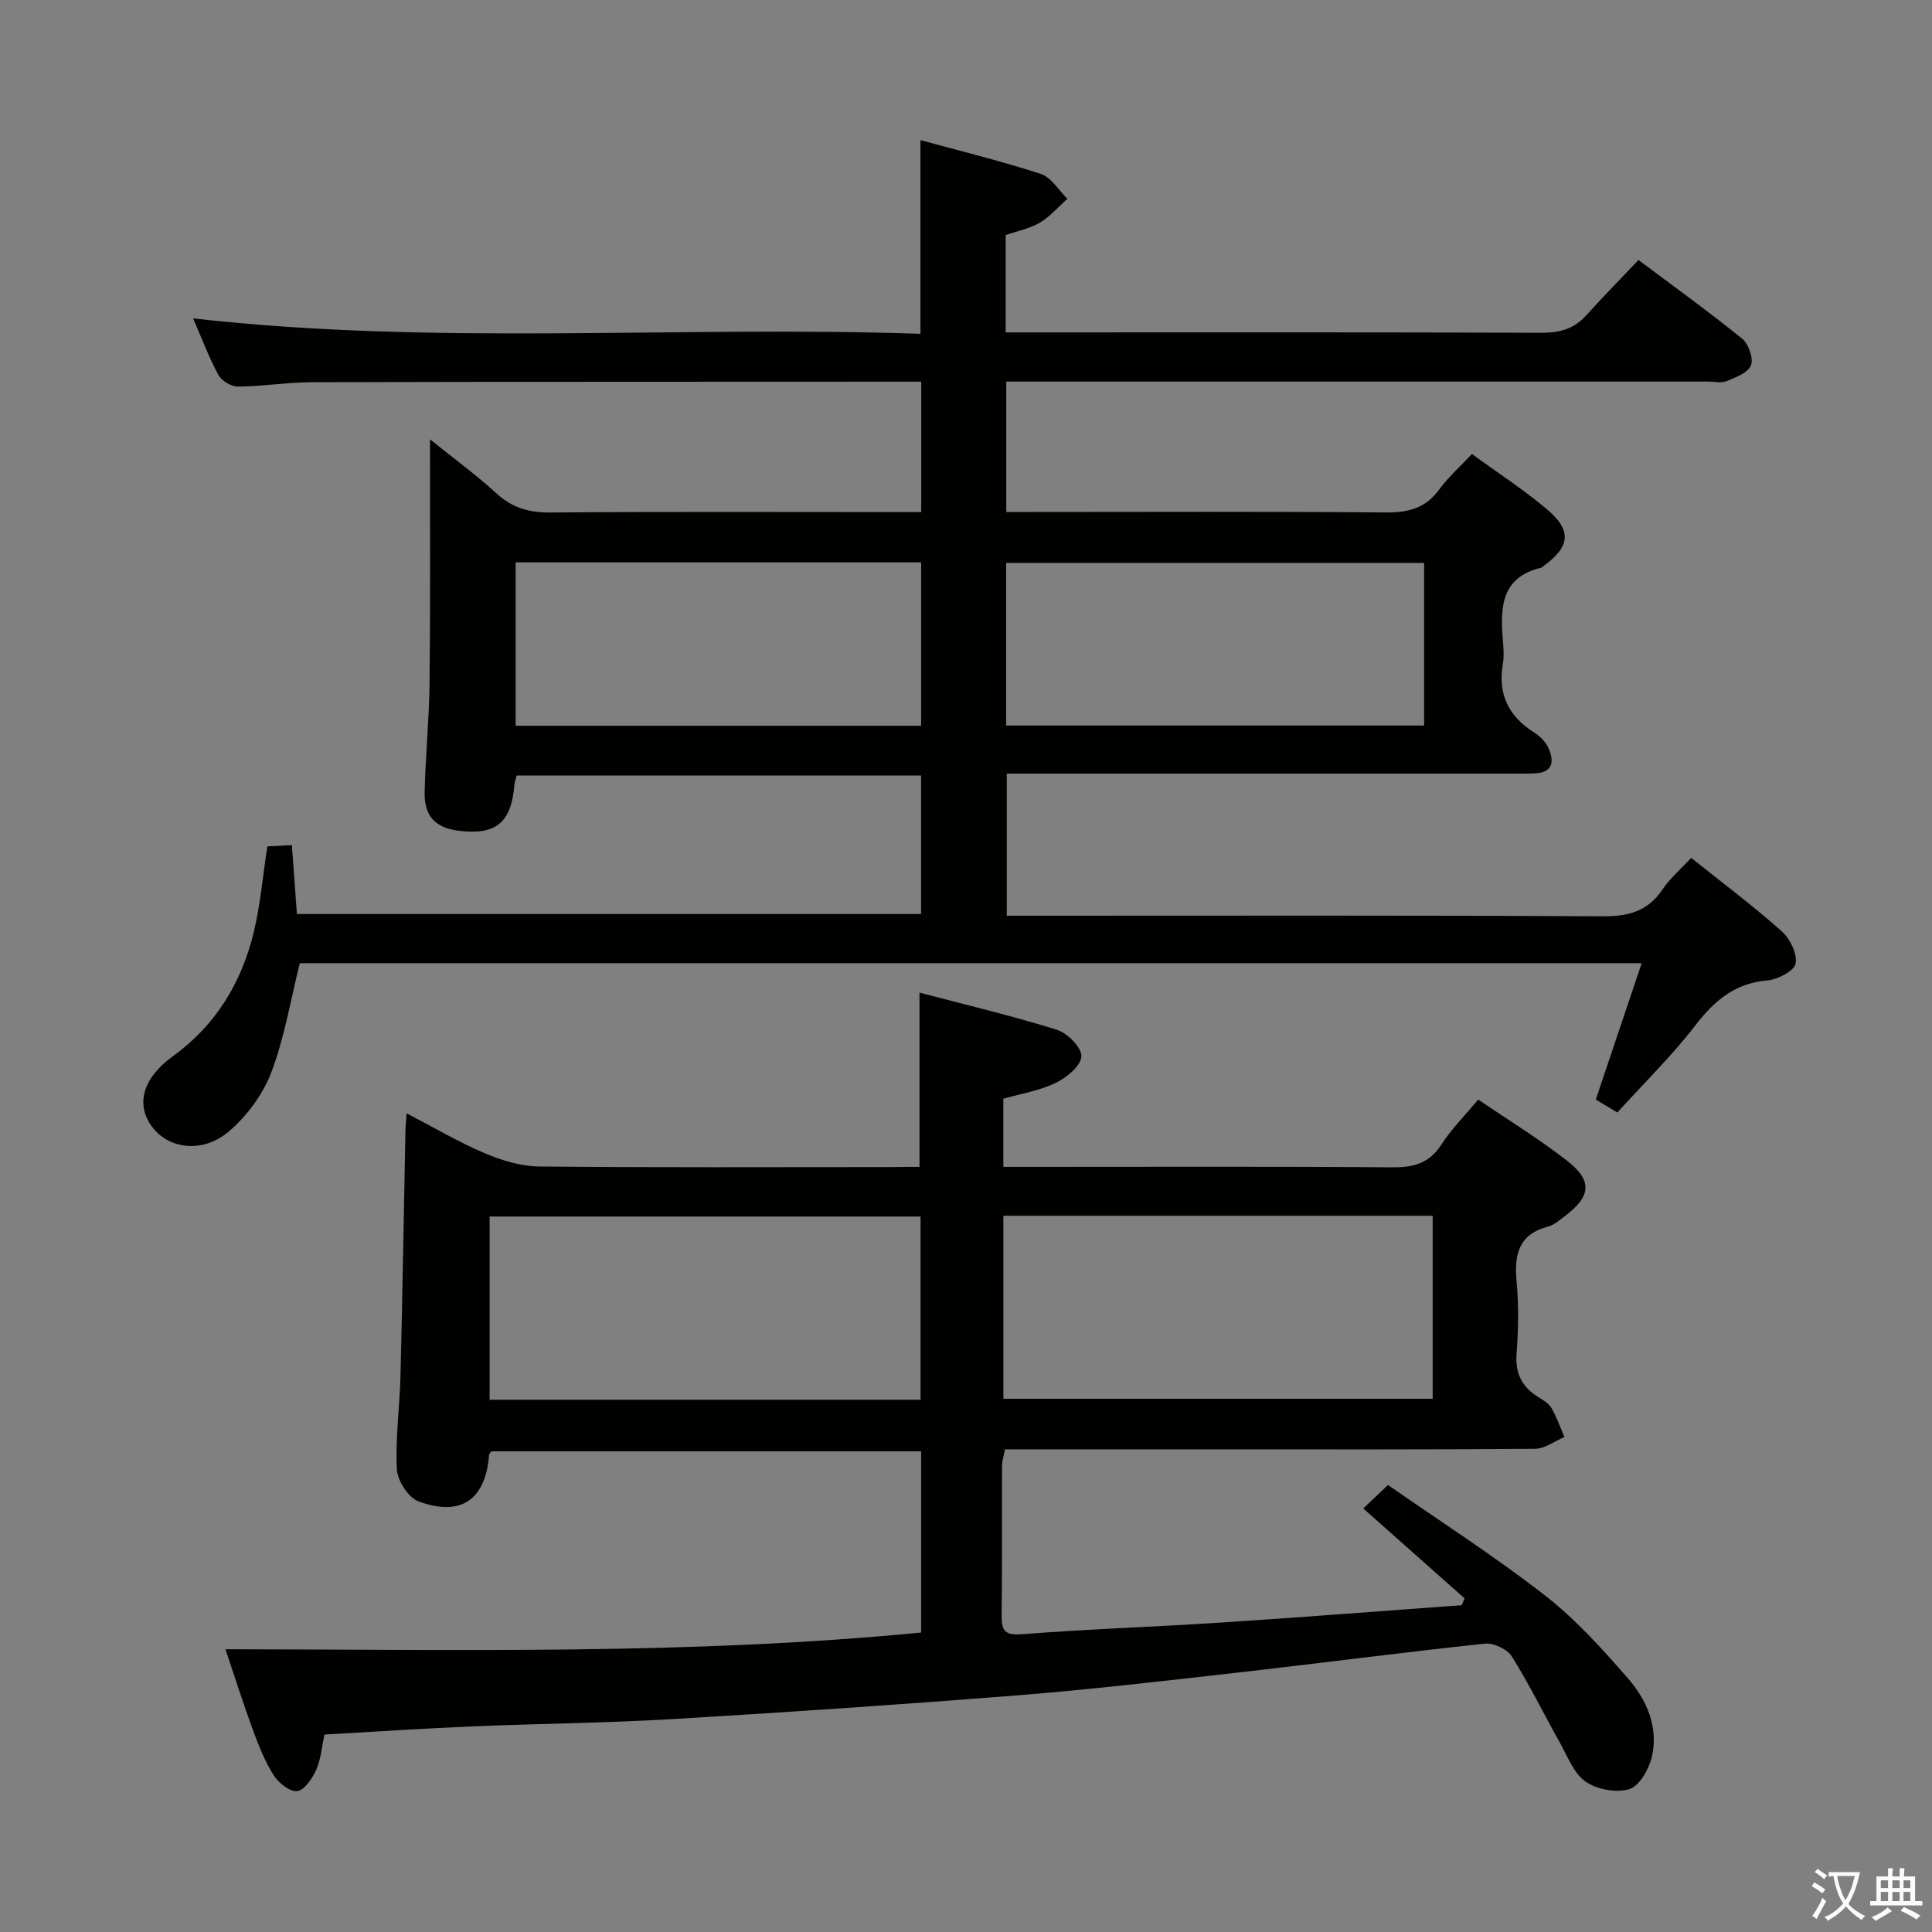 <svg enable-background="new 0 0 400 400" viewBox="0 0 400 400" xmlns="http://www.w3.org/2000/svg"><rect x="0" y="0" width="400" height="400" fill="#808080" stroke="none"/><path d="m377.9 391.2c-.2.3-.4.5-.6.8-.7-.6-1.4-1-2.2-1.5.2-.3.4-.5.5-.8.6.4 1.4.8 2.3 1.5zm-1.8 6.1c-.2-.2-.5-.4-.9-.6.4-.6.8-1.2 1.2-1.9s.7-1.3.9-1.9c.3.3.5.5.8.7-.7 1.3-1.4 2.6-2 3.7zm2.2-9c-.3.3-.5.5-.6.8-.6-.6-1.3-1.1-2-1.5.3-.3.5-.5.6-.7.6.5 1.3.9 2 1.4zm.3.2v-.9h2 4.5c-.3 1.3-.6 2.5-1 3.6s-.9 2.1-1.4 3c.4.5 1 1 1.6 1.4s1.2.8 1.9 1.1c-.3.2-.5.4-.8.8-.4-.3-1-.7-1.6-1.2s-1.2-1.1-1.6-1.6c-.5.6-1.1 1.1-1.7 1.6s-1.4.9-2.1 1.4c-.1-.3-.3-.5-.7-.8.6-.2 1.2-.5 1.9-1s1.4-1.1 2-1.8c-.5-.8-.9-1.6-1.2-2.5s-.6-2-.8-3.2c-.4.1-.7.1-1 .1zm2.5 2.7c.3 1 .7 1.7 1 2.2.3-.5.6-1.1 1-2s.6-1.9.9-3h-3.2-.4c.1.9.3 1.8.7 2.8z" fill="#fbfcfa"/><path d="m396.5 388.5v1.5 3.6h1.5v.9c-.4 0-1 0-1.7 0h-7.9c-.5 0-.9 0-1.2 0v-.9h1.3v-3.5c0-.7 0-1.2 0-1.6h2.4c0-.8 0-1.4 0-1.7h1c0 .3-.1.8-.1 1.7h1.5c0-.8 0-1.4 0-1.7h1c0 .3-.1.9-.1 1.7zm-8.2 9.2c-.2-.3-.5-.5-.8-.8.8-.3 1.4-.6 1.9-.9s1-.7 1.4-1.1c.3.3.6.5.9.8-1.6 1-2.8 1.6-3.4 2zm2.6-6.8v-1.6h-1.5v1.6zm0 2.7v-1.9h-1.5v1.9zm2.4-2.7v-1.6h-1.5v1.6zm0 2.7v-1.9h-1.5v1.9zm.2 2 .7-.8c.4.2.9.5 1.6.8s1.3.7 1.8 1c-.3.3-.5.5-.8.8-.4-.3-1.5-1-3.3-1.8zm2-4.7v-1.6h-1.4v1.6zm0 2.7v-1.9h-1.4v1.9z" fill="#fbfcfa"/><g fill="#010100"><path d="m190.57 69.11c0-13.87 0-26.65 0-40.1 8.25 2.26 16.69 4.32 24.92 7 2.16.71 3.68 3.38 5.5 5.14-1.88 1.68-3.57 3.68-5.7 4.95-2.07 1.23-4.59 1.71-7.08 2.57v20.15h5.91c35 0 69.99-.06 104.99.08 3.76.01 6.73-.77 9.26-3.57 3.46-3.83 7.08-7.51 10.86-11.5 7.5 5.62 14.64 10.76 21.46 16.29 1.34 1.08 2.38 4.07 1.83 5.52-.58 1.53-3.14 2.49-5.02 3.26-1.14.47-2.63.1-3.96.1-46.33 0-92.66 0-138.98 0-1.97 0-3.94 0-6.22 0v27h5.51c24.33 0 48.66-.12 72.99.1 4.69.04 8.3-.84 11.15-4.78 1.84-2.53 4.26-4.65 6.76-7.32 5.3 3.87 10.76 7.39 15.66 11.56 5.09 4.33 4.63 7.66-.84 11.63-.13.1-.24.28-.38.32-8.66 2.02-8.57 8.57-8.01 15.4.12 1.49.23 3.04-.02 4.49-1.1 6.28 1.14 10.91 6.5 14.27 1.21.76 2.41 1.99 2.97 3.28 1.17 2.69.89 5-2.84 5.17-1.5.07-3 .05-4.5.05-32.83 0-65.66 0-98.49 0-1.98 0-3.97 0-6.36 0v29.42h5.96c39.16 0 78.32-.1 117.48.12 5.3.03 9.28-1.05 12.31-5.54 1.55-2.3 3.74-4.17 5.95-6.56 6.41 5.13 12.78 9.9 18.71 15.17 1.73 1.53 3.28 4.66 2.92 6.7-.27 1.52-3.69 3.32-5.84 3.5-6.74.58-10.97 4.17-14.93 9.32-4.85 6.3-10.6 11.91-16.15 18.03-1.68-1.01-3.04-1.83-4.46-2.68 3.14-9.34 6.22-18.5 9.5-28.23-93.44 0-185.7 0-277.82 0-1.92 7.68-3.17 15.42-5.9 22.6-1.74 4.57-5.05 9.06-8.79 12.24-5.5 4.66-12.59 3.61-16-1.11-3.24-4.48-1.9-9.89 4.38-14.44 8.96-6.49 14.25-15.26 16.78-25.73 1.36-5.63 1.85-11.47 2.81-17.74 1.26-.07 2.83-.15 5.08-.27.35 4.84.68 9.38 1.04 14.27h129.23c0-9.48 0-18.89 0-28.68-27.82 0-55.69 0-83.73 0-.18.71-.42 1.33-.47 1.97-.65 7.8-3.84 10.43-11.53 9.47-4.81-.61-7.16-2.99-7.05-7.96.16-7.48.92-14.95 1.01-22.43.18-15.29.09-30.57.1-45.86 0-1.26 0-2.53 0-4.79 5.1 4.11 9.64 7.41 13.74 11.18 3.3 3.03 6.81 4.01 11.25 3.97 23.66-.2 47.33-.09 70.99-.09h5.72c0-9.07 0-17.79 0-27-1.29 0-2.41 0-3.53 0-40.83.02-81.66 0-122.48.11-5.14.01-10.28.86-15.43.91-1.39.01-3.4-1.18-4.06-2.4-1.97-3.61-3.41-7.5-5.25-11.72 50.34 5.7 100.41 1.47 150.59 3.19zm104.28 47.43c-29.18 0-57.87 0-86.54 0v33.67h86.54c0-11.33 0-22.3 0-33.67zm-188.09-.11v33.83h83.95c0-11.42 0-22.5 0-33.83-28.01 0-55.75 0-83.95 0z"/><path d="m190.37 241.59c0-12.3 0-23.87 0-36.08 9.67 2.55 19.17 4.79 28.47 7.7 2.18.68 5.15 3.71 5.05 5.51-.11 1.96-3.06 4.39-5.31 5.48-3.36 1.62-7.2 2.24-10.85 3.28v14.11h6.16c24.83 0 49.66-.1 74.49.09 4.37.03 7.57-.87 10.05-4.72 2.06-3.19 4.8-5.93 7.62-9.31 6.22 4.24 12.58 8.13 18.42 12.69 5.32 4.14 4.93 7.4-.55 11.49-1.06.79-2.15 1.79-3.37 2.11-6.1 1.58-7.07 5.74-6.56 11.3.45 4.96.39 10.01 0 14.98-.32 4.17 1.14 6.98 4.57 9.08.98.6 2.12 1.28 2.66 2.22 1.08 1.89 1.81 3.99 2.68 6-2.02.85-4.04 2.42-6.07 2.44-22.83.18-45.66.11-68.49.11-13.66 0-27.31 0-41.26 0-.24 1.27-.61 2.35-.62 3.43-.05 10.33.05 20.67-.08 31-.04 3.27.77 4.11 4.32 3.84 13.76-1.07 27.56-1.52 41.33-2.42 16.54-1.08 33.06-2.38 49.6-3.58.2-.47.39-.95.59-1.42-6.89-6.11-13.78-12.23-20.97-18.61 1.42-1.35 2.85-2.71 5.12-4.86 10.82 7.54 22 14.7 32.44 22.82 6.37 4.95 11.91 11.1 17.24 17.22 3.88 4.45 6.34 10.05 4.97 16.15-.58 2.58-2.55 6.09-4.65 6.76-2.67.85-6.74.11-9.09-1.53-2.48-1.73-3.75-5.28-5.36-8.14-3.33-5.92-6.31-12.05-9.92-17.79-.95-1.51-3.78-2.83-5.58-2.64-17.34 1.84-34.63 4.12-51.96 6.08-14.85 1.68-29.71 3.42-44.6 4.6-23.86 1.9-47.75 3.52-71.65 4.94-13.79.82-27.61.93-41.42 1.51-10.12.43-20.22 1.1-30.61 1.69-.57 2.61-.75 5.15-1.73 7.34-.8 1.78-2.44 4.2-3.93 4.37-1.52.17-3.86-1.7-4.87-3.3-1.84-2.91-3.13-6.22-4.33-9.47-1.89-5.12-3.53-10.33-5.64-16.6 48.38.05 96.19 1.19 144.03-3.46 0-12.59 0-24.86 0-37.52-29.79 0-59.35 0-88.95 0-.15.21-.47.46-.5.73-.72 9.27-5.8 12.91-14.64 9.62-2.1-.78-4.34-4.31-4.46-6.68-.32-6.44.6-12.94.76-19.42.42-16.97.69-33.95 1.03-50.92.02-.82.12-1.64.24-3.3 5.6 2.9 10.69 5.92 16.09 8.22 3.55 1.51 7.53 2.74 11.33 2.78 24.33.24 48.66.12 72.99.12 1.93-.04 3.88-.04 5.77-.04zm.22 48.21c0-12.84 0-25.26 0-37.93-29.91 0-59.59 0-89.22 0v37.93zm17.15-38.09v37.89h88.88c0-12.83 0-25.25 0-37.89-29.73 0-59.14 0-88.88 0z"/></g></svg>
